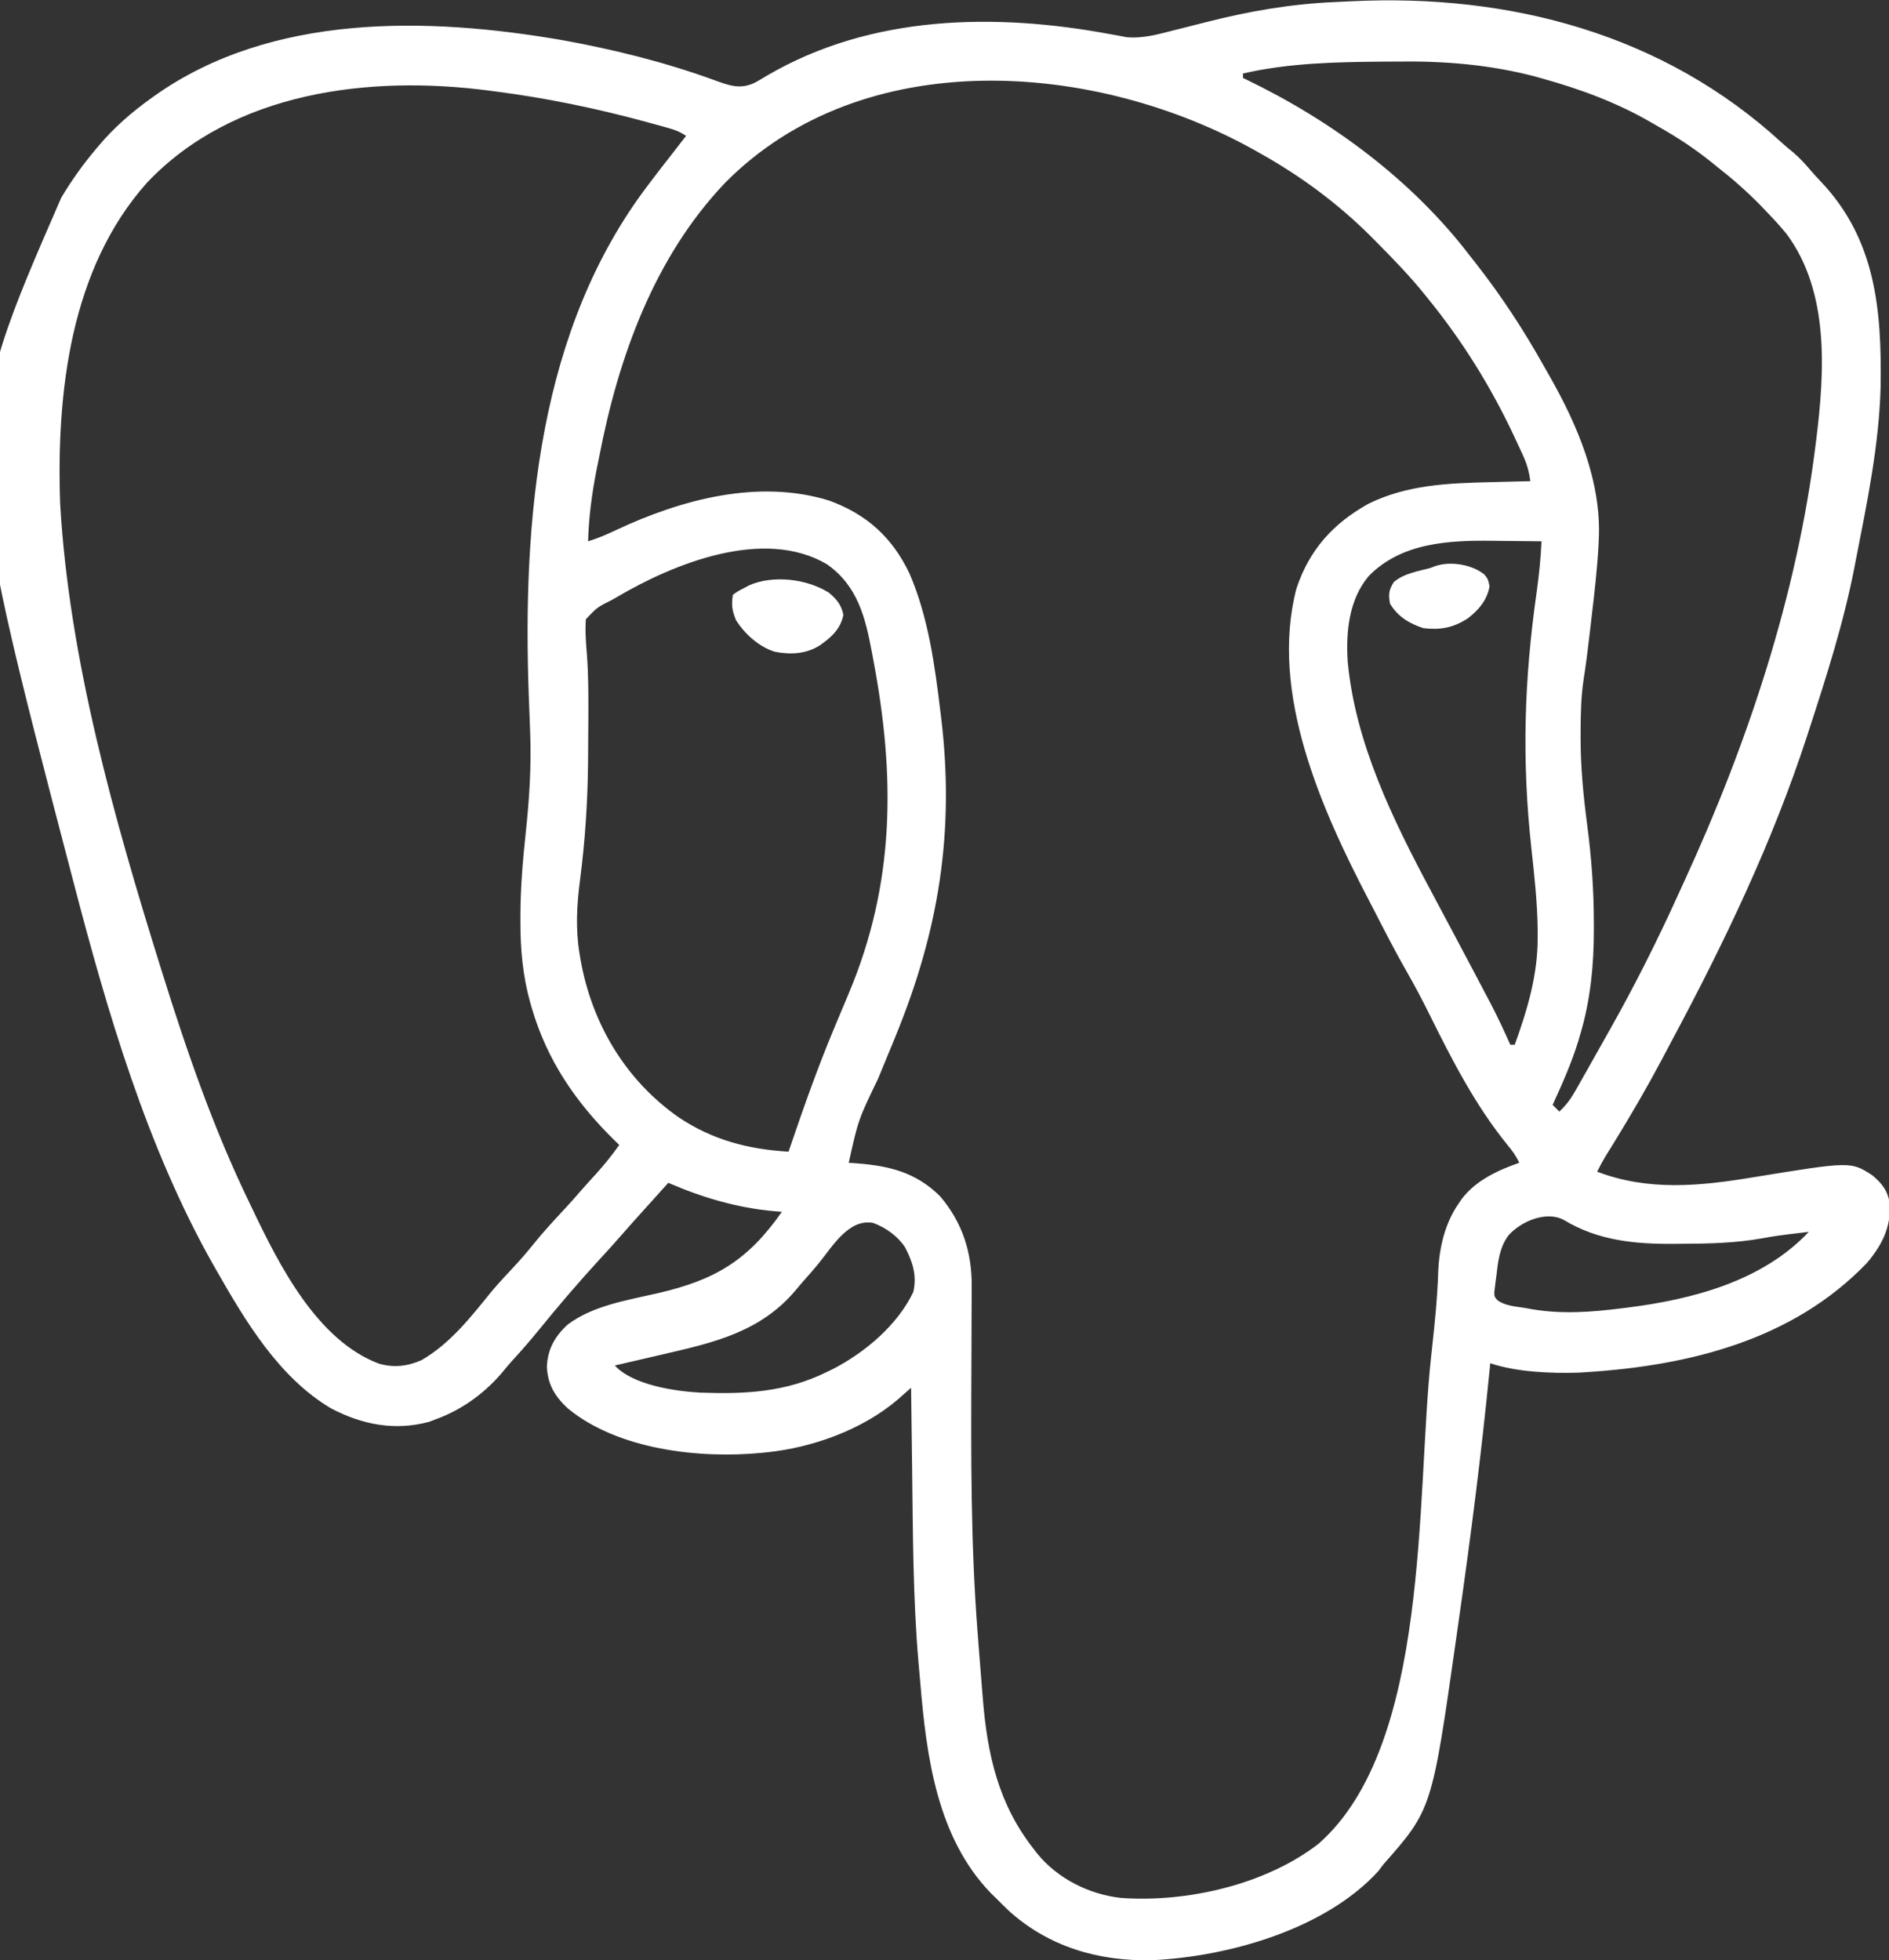 <?xml version="1.0" encoding="UTF-8"?>
<svg version="1.1" xmlns="http://www.w3.org/2000/svg" width="848" height="880">
<rect width="100%" height="100%" fill="#333333" stroke="none"/>
<path d="M0 0 C1.699 1.542 3.424 2.988 5.223 4.41 C8.146 6.943 10.564 9.621 13.059 12.566 C14.461 14.185 15.909 15.765 17.387 17.316 C42.1 43.331 44.799 74.959 44.273 109.543 C43.571 135.967 38.089 161.979 33.035 187.848 C32.823 188.948 32.823 188.948 32.606 190.07 C27.741 215.249 19.978 239.5 12.035 263.848 C11.778 264.639 11.521 265.43 11.256 266.244 C-4.269 313.944 -26.005 359.218 -49.652 403.388 C-51.069 406.043 -52.472 408.705 -53.875 411.367 C-60.635 424.1 -67.85 436.488 -75.405 448.76 C-75.759 449.336 -76.114 449.913 -76.48 450.507 C-77.445 452.074 -78.414 453.639 -79.384 455.204 C-80.688 457.385 -81.873 459.556 -82.965 461.848 C-60.053 470.596 -36.93 468.324 -13.277 464.41 C30.818 457.23 30.818 457.23 40.41 463.367 C45.074 467.19 47.525 470.465 48.441 476.539 C48.788 487.155 44.864 494.825 38.098 502.848 C4.878 537.452 -41.562 548.899 -87.965 551.848 C-89.091 551.92 -90.218 551.992 -91.379 552.066 C-103.924 552.433 -119.055 551.818 -130.965 547.848 C-131.06 548.82 -131.155 549.792 -131.253 550.793 C-134.948 588.416 -139.74 625.822 -145.101 663.241 C-145.46 665.749 -145.816 668.258 -146.172 670.766 C-157.151 748.07 -157.151 748.07 -178.965 772.848 C-179.728 773.858 -180.491 774.869 -181.277 775.91 C-205.025 801.867 -248.186 814.17 -282.607 815.823 C-306.715 816.43 -329.407 809.802 -347.402 793.348 C-349.291 791.544 -351.127 789.704 -352.965 787.848 C-353.68 787.154 -354.396 786.461 -355.133 785.746 C-379.399 760.656 -384.083 724.201 -386.845 691.126 C-387.086 688.272 -387.343 685.419 -387.602 682.566 C-390.152 653.342 -390.128 623.917 -390.497 594.6 C-390.549 590.542 -390.604 586.484 -390.658 582.426 C-390.763 574.566 -390.865 566.707 -390.965 558.848 C-391.511 559.33 -392.057 559.813 -392.62 560.31 C-393.338 560.942 -394.056 561.574 -394.796 562.225 C-395.863 563.165 -395.863 563.165 -396.952 564.124 C-412.784 577.678 -435.358 585.787 -455.965 587.848 C-456.6 587.913 -457.235 587.979 -457.89 588.046 C-486.146 590.788 -522.566 586.631 -545.059 568.125 C-550.844 562.744 -554.123 557.342 -554.465 549.348 C-554.129 541.499 -550.894 535.804 -545.172 530.504 C-533.673 521.874 -518.297 519.535 -504.609 516.379 C-479.155 510.487 -464.309 501.846 -448.965 479.848 C-450.055 479.761 -451.146 479.675 -452.27 479.586 C-469.179 478.079 -484.409 473.524 -499.965 466.848 C-500.51 467.454 -501.055 468.059 -501.617 468.684 C-502.748 469.94 -502.748 469.94 -503.902 471.223 C-504.723 472.135 -505.545 473.048 -506.391 473.988 C-508.033 475.812 -509.676 477.635 -511.32 479.457 C-514.687 483.189 -518.045 486.926 -521.34 490.723 C-524.324 494.151 -527.387 497.504 -530.465 500.848 C-540.198 511.433 -549.538 522.362 -558.59 533.535 C-562.217 537.991 -565.985 542.285 -569.867 546.52 C-571.144 547.937 -572.395 549.379 -573.594 550.863 C-581.555 560.68 -592.11 568.492 -603.965 572.848 C-605.037 573.26 -606.11 573.673 -607.215 574.098 C-622.672 578.313 -637.332 575.438 -651.309 568.125 C-674.798 554.239 -689.826 528.882 -702.965 505.848 C-703.384 505.115 -703.804 504.381 -704.236 503.626 C-734.014 450.952 -751.796 390.072 -766.965 331.848 C-767.176 331.04 -767.388 330.232 -767.606 329.4 C-819.262 131.966 -819.262 131.966 -772.465 24.598 C-767.86 16.874 -762.765 9.72 -756.965 2.848 C-756.543 2.342 -756.121 1.836 -755.686 1.315 C-748.666 -7.017 -740.81 -13.814 -731.965 -20.152 C-731.41 -20.551 -730.854 -20.949 -730.282 -21.359 C-677.924 -58.239 -608.238 -56.575 -547.885 -46.192 C-524.37 -41.964 -501.153 -36.182 -478.694 -27.954 C-472.384 -25.67 -467.619 -23.976 -461.192 -26.981 C-459.26 -28.018 -457.397 -29.133 -455.527 -30.277 C-408.813 -57.567 -353.092 -58.466 -301.165 -48.741 C-299.955 -48.523 -298.746 -48.304 -297.5 -48.078 C-296.431 -47.876 -295.363 -47.674 -294.262 -47.466 C-286.956 -46.771 -280.064 -48.748 -273.043 -50.551 C-271.109 -51.035 -269.176 -51.52 -267.242 -52.004 C-264.247 -52.759 -261.253 -53.518 -258.26 -54.281 C-239.13 -59.149 -220.461 -62.377 -200.727 -63.233 C-198.266 -63.34 -195.806 -63.463 -193.346 -63.588 C-122.192 -67.062 -53.196 -48.933 0 0 Z M-241.965 -31.152 C-241.965 -30.492 -241.965 -29.832 -241.965 -29.152 C-241.453 -28.907 -240.942 -28.662 -240.415 -28.409 C-201.972 -9.864 -166.045 16.683 -139.965 50.848 C-138.941 52.156 -137.916 53.463 -136.891 54.77 C-125.756 69.042 -116.087 83.843 -107.218 99.62 C-106.439 101.005 -105.655 102.388 -104.864 103.767 C-91.886 126.411 -80.891 151.97 -82.27 178.445 C-82.315 179.353 -82.361 180.261 -82.408 181.197 C-82.986 191.607 -84.172 201.936 -85.402 212.285 C-85.622 214.191 -85.842 216.096 -86.061 218.002 C-86.957 225.741 -87.881 233.456 -89.098 241.152 C-90.231 248.943 -90.399 256.68 -90.402 264.535 C-90.405 265.321 -90.408 266.107 -90.412 266.916 C-90.425 280.116 -89.19 292.961 -87.465 306.035 C-85.522 320.827 -84.455 335.361 -84.465 350.285 C-84.461 351.131 -84.457 351.978 -84.453 352.85 C-84.417 368.827 -85.974 384.927 -90.59 400.285 C-90.835 401.127 -91.08 401.969 -91.333 402.837 C-94.374 412.834 -98.616 422.361 -102.965 431.848 C-101.975 432.838 -100.985 433.828 -99.965 434.848 C-96.701 431.853 -94.599 428.815 -92.426 424.965 C-92.103 424.398 -91.781 423.831 -91.449 423.247 C-90.406 421.409 -89.373 419.566 -88.34 417.723 C-87.617 416.442 -86.893 415.162 -86.169 413.882 C-84.739 411.351 -83.313 408.818 -81.892 406.283 C-80.305 403.453 -78.711 400.628 -77.113 397.805 C-65.984 378.058 -55.868 357.89 -46.507 337.247 C-45.526 335.084 -44.54 332.923 -43.548 330.765 C-15.368 269.425 6.708 202.982 15.035 135.848 C15.152 134.931 15.269 134.015 15.39 133.07 C19.175 102.43 21.309 66.843 2.035 40.848 C-0.818 37.363 -3.839 34.088 -6.965 30.848 C-7.834 29.939 -8.703 29.03 -9.598 28.094 C-15.699 21.845 -22.095 16.23 -28.965 10.848 C-29.973 10.034 -30.981 9.221 -32.02 8.383 C-39.334 2.539 -46.951 -2.474 -55.093 -7.091 C-56.306 -7.779 -57.515 -8.473 -58.72 -9.175 C-74.079 -18.105 -90.754 -24.237 -107.84 -28.965 C-108.781 -29.23 -109.721 -29.496 -110.691 -29.77 C-131.07 -35.131 -151.337 -36.788 -172.34 -36.527 C-174.682 -36.512 -177.024 -36.496 -179.366 -36.482 C-200.404 -36.305 -221.371 -35.883 -241.965 -31.152 Z M-474.495 17.958 C-506.357 51.466 -522.353 96.251 -530.965 140.848 C-531.368 142.848 -531.772 144.848 -532.176 146.848 C-534.274 157.523 -535.653 167.964 -535.965 178.848 C-531.588 177.522 -527.565 175.775 -523.444 173.827 C-494.304 160.116 -459.463 150.696 -427.652 160.598 C-410.811 166.79 -399.51 177.005 -391.715 193.223 C-383.142 213.073 -380.296 234.711 -377.715 256.035 C-377.632 256.715 -377.549 257.396 -377.464 258.097 C-371.311 309.194 -378.506 353.551 -397.852 400.832 C-398.289 401.901 -398.726 402.969 -399.176 404.071 C-401.382 409.456 -403.598 414.838 -405.832 420.212 C-414.655 438.47 -414.655 438.47 -418.965 457.848 C-417.116 457.977 -417.116 457.977 -415.23 458.109 C-400.544 459.29 -388.789 462.137 -377.965 472.848 C-367.86 484.729 -363.593 498.169 -363.754 513.575 C-363.755 514.493 -363.756 515.41 -363.758 516.355 C-363.764 519.37 -363.785 522.384 -363.805 525.398 C-363.811 527.538 -363.816 529.677 -363.82 531.816 C-363.834 537.455 -363.858 543.094 -363.886 548.734 C-364.08 588.871 -364.213 628.87 -361.09 668.91 C-360.909 671.29 -360.728 673.669 -360.547 676.049 C-360.039 682.65 -359.506 689.249 -358.965 695.848 C-358.896 696.699 -358.827 697.55 -358.757 698.427 C-356.728 723.466 -351.815 745.671 -335.965 765.848 C-335.423 766.553 -334.882 767.258 -334.324 767.984 C-325.238 779.13 -311.248 786.191 -296.965 787.848 C-267.457 790.068 -231.785 781.97 -208.027 763.535 C-157.755 719.283 -164.338 607.815 -157.527 544.973 C-157.339 543.251 -157.339 543.251 -157.146 541.495 C-155.897 530.034 -154.708 518.61 -154.343 507.081 C-153.935 496.135 -151.356 484.889 -144.965 475.848 C-144.338 474.933 -144.338 474.933 -143.699 474 C-137.369 465.724 -127.582 461.206 -117.965 457.848 C-119.385 454.712 -121.116 452.341 -123.34 449.723 C-137.738 431.934 -148.116 411.722 -158.216 391.309 C-161.498 384.699 -164.908 378.214 -168.587 371.818 C-173.48 363.276 -177.964 354.516 -182.464 345.762 C-183.431 343.884 -184.403 342.009 -185.38 340.137 C-206.664 299.354 -230.227 246.873 -217.965 200.027 C-212.149 182.618 -201.606 170.97 -185.824 162.078 C-168.276 153.37 -149.526 152.746 -130.34 152.285 C-128.651 152.242 -126.962 152.198 -125.273 152.154 C-121.171 152.048 -117.068 151.947 -112.965 151.848 C-113.522 147.773 -114.412 144.383 -116.117 140.645 C-116.558 139.674 -117 138.703 -117.454 137.702 C-118.171 136.166 -118.171 136.166 -118.902 134.598 C-119.399 133.529 -119.895 132.46 -120.407 131.358 C-130.75 109.353 -143.59 88.71 -158.965 69.848 C-159.373 69.338 -159.78 68.829 -160.2 68.305 C-166.964 59.895 -174.424 52.183 -182.027 44.535 C-182.937 43.616 -183.847 42.697 -184.784 41.75 C-199.396 27.206 -215.998 14.918 -233.965 4.848 C-234.719 4.42 -235.474 3.992 -236.251 3.551 C-308.112 -36.836 -412.556 -44.734 -474.495 17.958 Z M-733.965 17.848 C-768.471 56.522 -774.648 112.163 -772.965 161.848 C-768.981 231.684 -748.698 303.441 -727.965 369.848 C-727.678 370.767 -727.391 371.686 -727.096 372.633 C-716.052 407.925 -704.128 442.536 -687.965 475.848 C-687.531 476.757 -687.097 477.666 -686.649 478.603 C-674.673 503.669 -657.712 537.5 -629.914 548 C-623.165 549.94 -617.112 549.25 -610.703 546.43 C-597.923 539.046 -588.541 527.059 -579.414 515.766 C-576.208 511.946 -572.815 508.323 -569.407 504.684 C-566.29 501.337 -563.329 497.918 -560.465 494.348 C-556.13 488.948 -551.47 483.907 -546.75 478.848 C-543.992 475.889 -541.318 472.866 -538.676 469.805 C-536.62 467.453 -534.509 465.154 -532.402 462.848 C-528.649 458.695 -525.211 454.405 -521.965 449.848 C-522.654 449.181 -523.344 448.515 -524.055 447.828 C-541.495 430.723 -554.423 411.813 -561.277 388.223 C-561.52 387.389 -561.763 386.554 -562.012 385.695 C-565.297 373.75 -566.366 361.958 -566.34 349.598 C-566.341 348.883 -566.343 348.168 -566.344 347.432 C-566.341 334.792 -565.308 322.346 -563.965 309.785 C-562.354 294.722 -561.395 280.013 -561.965 264.848 C-562.003 263.806 -562.041 262.764 -562.081 261.69 C-562.164 259.457 -562.248 257.224 -562.332 254.991 C-562.376 253.83 -562.42 252.669 -562.465 251.473 C-562.51 250.296 -562.555 249.119 -562.602 247.907 C-565.394 169.3 -558.333 83.67 -508.965 18.848 C-508.508 18.242 -508.051 17.637 -507.581 17.013 C-504.747 13.261 -501.866 9.548 -498.965 5.848 C-497.589 4.077 -496.214 2.306 -494.84 0.535 C-493.882 -0.694 -492.924 -1.924 -491.965 -3.152 C-494.98 -5.162 -497.19 -5.921 -500.652 -6.887 C-502.392 -7.373 -502.392 -7.373 -504.167 -7.868 C-505.42 -8.209 -506.673 -8.551 -507.965 -8.902 C-508.609 -9.078 -509.254 -9.254 -509.918 -9.436 C-532.368 -15.55 -554.877 -20.193 -577.965 -23.152 C-578.857 -23.271 -579.75 -23.39 -580.669 -23.512 C-634.205 -30.476 -695.204 -23.056 -733.965 17.848 Z M-185.645 194.586 C-194.46 205.178 -195.801 219.59 -194.965 232.848 C-191.563 269.424 -174.634 303.93 -157.554 335.875 C-154.222 342.11 -150.907 348.355 -147.59 354.598 C-147.223 355.287 -146.857 355.976 -146.48 356.687 C-141.707 365.668 -136.939 374.653 -132.215 383.66 C-131.75 384.541 -131.286 385.422 -130.807 386.329 C-127.632 392.404 -124.746 398.583 -121.965 404.848 C-121.305 404.848 -120.645 404.848 -119.965 404.848 C-114.266 388.948 -109.637 373.653 -109.676 356.629 C-109.678 355.555 -109.679 354.481 -109.681 353.375 C-109.823 340.979 -111.179 328.724 -112.532 316.413 C-116.852 276.841 -115.75 241.086 -110.135 201.61 C-109.077 194.03 -108.296 186.499 -107.965 178.848 C-113.368 178.772 -118.772 178.719 -124.176 178.683 C-126.007 178.668 -127.837 178.648 -129.668 178.621 C-149.465 178.345 -170.997 179.428 -185.645 194.586 Z M-522.965 203.848 C-523.613 204.225 -524.261 204.603 -524.929 204.992 C-531.915 208.472 -531.915 208.472 -536.965 213.848 C-537.345 219.263 -536.919 224.692 -536.465 230.09 C-535.84 238.637 -535.809 247.156 -535.84 255.723 C-535.843 256.96 -535.843 256.96 -535.847 258.222 C-535.865 264.098 -535.909 269.972 -535.965 275.848 C-535.971 276.576 -535.977 277.305 -535.984 278.056 C-536.146 295.864 -537.297 313.329 -539.593 330.977 C-541.034 342.164 -541.644 352.92 -539.777 364.098 C-539.644 364.906 -539.51 365.715 -539.372 366.548 C-534.344 395.129 -519.355 420.543 -495.436 437.347 C-480.214 447.573 -464.155 451.798 -445.965 452.848 C-445.644 451.905 -445.324 450.962 -444.994 449.991 C-439.032 432.509 -432.891 415.148 -425.777 398.098 C-425.485 397.395 -425.192 396.692 -424.89 395.968 C-422.926 391.257 -420.947 386.552 -418.965 381.848 C-398.118 332.332 -398.014 284.208 -407.965 231.848 C-408.148 230.86 -408.332 229.872 -408.521 228.855 C-411.482 213.074 -414.902 198.853 -428.785 189.129 C-457.088 172.492 -497.379 188.777 -522.965 203.848 Z M-122.652 490.285 C-126.863 495.695 -127.513 502.441 -128.277 509.035 C-128.389 509.841 -128.5 510.648 -128.615 511.479 C-128.706 512.254 -128.797 513.029 -128.891 513.828 C-128.977 514.528 -129.064 515.229 -129.154 515.95 C-129.115 517.931 -129.115 517.931 -127.769 519.526 C-124.162 522.169 -119.538 522.322 -115.215 523.035 C-114.257 523.212 -113.299 523.39 -112.312 523.572 C-98.761 525.89 -85.384 524.876 -71.84 523.16 C-71.125 523.072 -70.41 522.983 -69.673 522.892 C-40.48 519.235 -8.905 511.119 12.035 488.848 C9.806 489.116 7.577 489.387 5.348 489.66 C4.257 489.789 4.257 489.789 3.144 489.921 C-0.685 490.388 -4.473 490.919 -8.262 491.648 C-20.741 493.938 -33.127 494.176 -45.777 494.223 C-46.654 494.23 -47.53 494.238 -48.434 494.246 C-65.952 494.368 -82.545 492.829 -97.902 483.535 C-105.643 479.27 -117.05 484.045 -122.652 490.285 Z M-432.722 503.35 C-434.846 505.91 -437.034 508.411 -439.246 510.895 C-440.501 512.32 -441.726 513.772 -442.934 515.238 C-458.555 533.69 -479.333 538.549 -501.902 543.723 C-504.05 544.224 -506.198 544.727 -508.346 545.23 C-513.549 546.449 -518.756 547.653 -523.965 548.848 C-515.971 557.615 -496.911 560.412 -485.675 561.028 C-465.509 561.773 -447.319 560.854 -428.965 551.848 C-428.033 551.395 -427.101 550.943 -426.141 550.477 C-411.679 543.034 -397.058 530.725 -389.965 515.848 C-388.252 508.541 -390.274 502.223 -393.703 495.734 C-397.091 490.668 -402.305 486.97 -407.965 484.848 C-419.119 482.782 -426.424 495.715 -432.722 503.35 Z " fill="#FFFFFF" transform="translate(799.965,64.152)"/>
<path d="M0 0 C3.555 2.952 5.693 5.494 6.625 10.062 C5.254 16.505 1.185 20.101 -4 23.742 C-10.191 27.635 -17.032 27.931 -24.105 26.605 C-31.301 24.379 -37.502 18.756 -41.562 12.5 C-43.372 8.095 -43.707 5.713 -43 1 C-40.762 -0.59 -40.762 -0.59 -38 -2 C-37.242 -2.409 -36.484 -2.817 -35.703 -3.238 C-24.973 -7.937 -9.98 -6.211 0 0 Z " fill="#FFFFFF" transform="translate(372,266)"/>
<path d="M0 0 C1.621 2.082 1.621 2.082 2.309 5.27 C1.182 11.516 -2.535 15.892 -7.52 19.73 C-14.025 23.899 -19.677 24.968 -27.379 24.082 C-33.793 21.983 -38.884 18.906 -42.379 13.082 C-43.112 8.902 -42.951 6.993 -40.691 3.395 C-36.247 -0.466 -29.916 -1.429 -24.379 -2.918 C-23.675 -3.181 -22.971 -3.444 -22.246 -3.715 C-15.359 -6.16 -5.644 -4.551 0 0 Z " fill="#FFFFFF" transform="translate(666.379,257.918)"/>
</svg>
